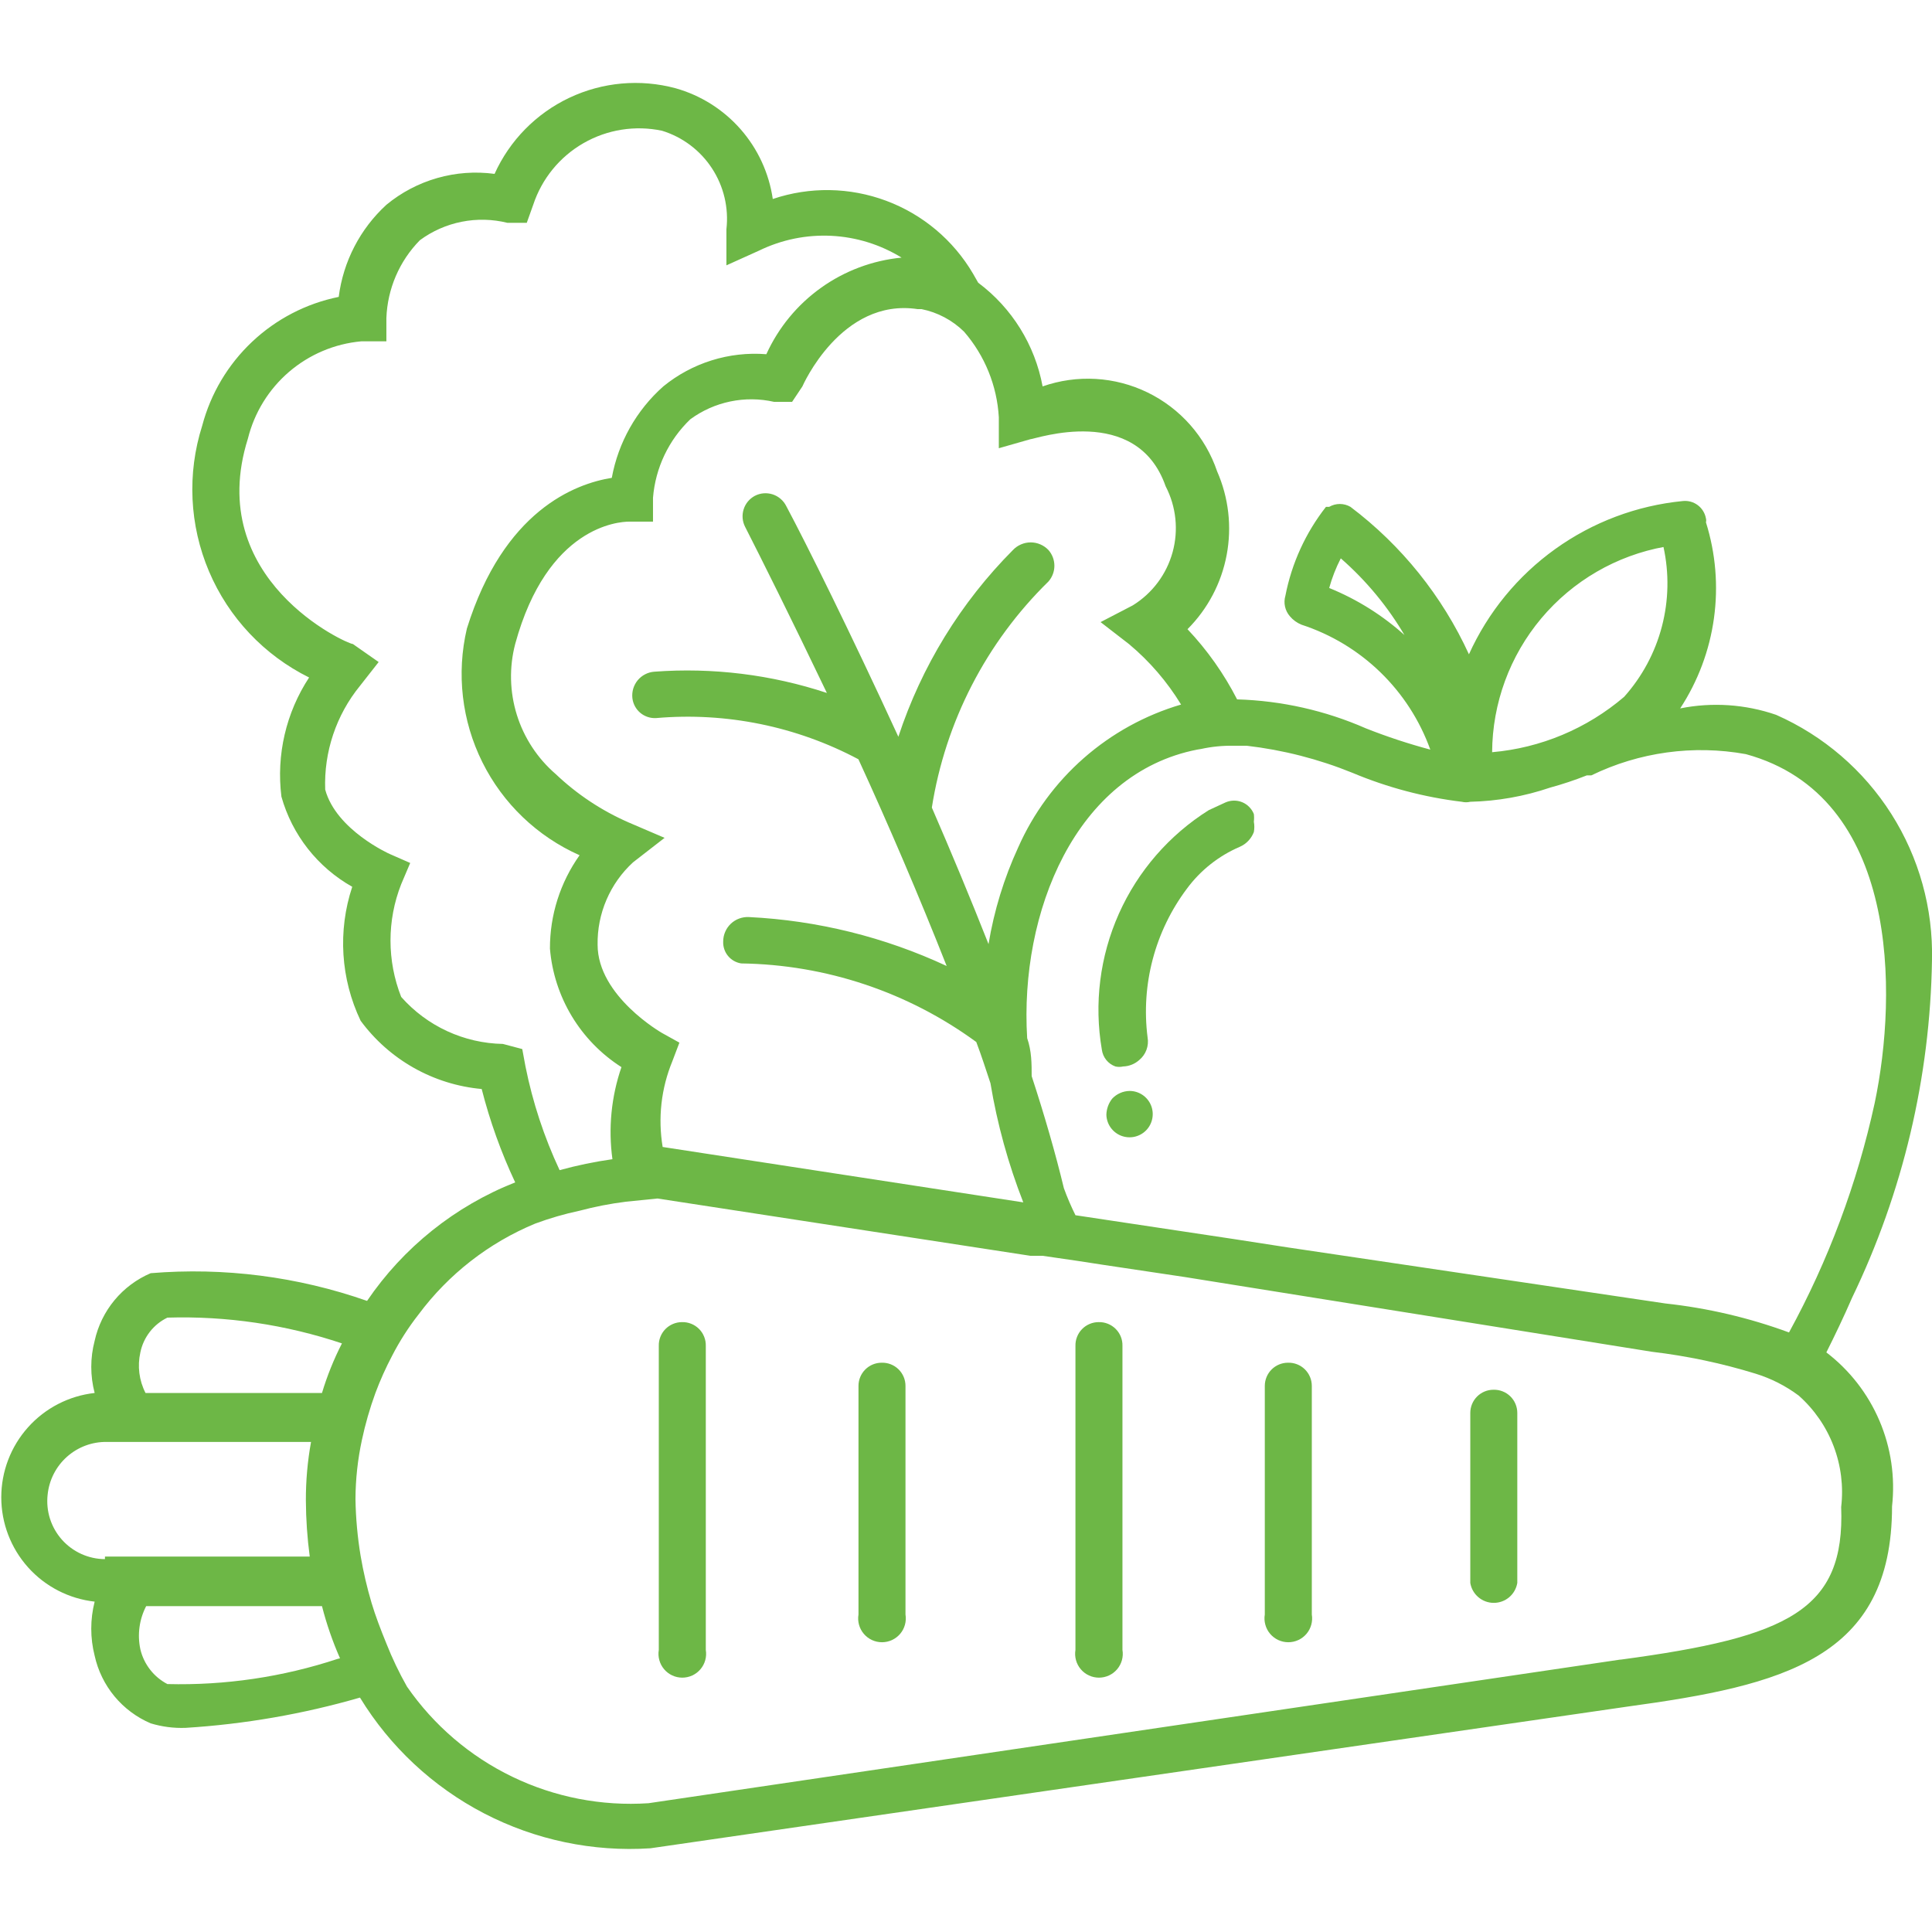 <svg width="100" height="100" viewBox="0 0 100 100" fill="none" xmlns="http://www.w3.org/2000/svg">
<g clip-path="url(#clip0_114_458)">
<path d="M57.032 54.333C57.058 54.528 57.137 54.712 57.26 54.865C57.384 55.018 57.547 55.134 57.732 55.2C57.864 55.23 58.001 55.23 58.132 55.2C58.441 55.191 58.736 55.073 58.966 54.867C59.135 54.728 59.264 54.547 59.34 54.342C59.416 54.137 59.437 53.915 59.399 53.7C59.05 50.967 59.779 48.205 61.432 46C62.135 45.048 63.078 44.3 64.166 43.833C64.333 43.761 64.484 43.656 64.61 43.524C64.736 43.392 64.834 43.237 64.899 43.067C64.932 42.89 64.932 42.709 64.899 42.533C64.915 42.4 64.915 42.266 64.899 42.133C64.844 41.996 64.763 41.871 64.658 41.766C64.554 41.66 64.43 41.577 64.293 41.521C64.156 41.465 64.009 41.438 63.861 41.44C63.714 41.442 63.568 41.474 63.432 41.533L62.566 41.933C60.519 43.219 58.9 45.084 57.914 47.292C56.929 49.5 56.622 51.951 57.032 54.333Z" fill="#6DB746"/>
<path d="M58.466 56.467C58.297 56.47 58.13 56.507 57.975 56.576C57.821 56.644 57.681 56.743 57.566 56.867C57.378 57.105 57.273 57.397 57.266 57.7C57.272 57.936 57.348 58.165 57.484 58.358C57.62 58.55 57.809 58.699 58.029 58.785C58.249 58.87 58.489 58.889 58.719 58.84C58.95 58.789 59.161 58.673 59.325 58.504C59.49 58.335 59.601 58.121 59.644 57.889C59.688 57.657 59.663 57.417 59.571 57.2C59.479 56.983 59.325 56.797 59.129 56.667C58.932 56.536 58.702 56.467 58.466 56.467Z" fill="#6DB746"/>
<path d="M94.532 70C94.966 69.134 95.432 68.167 95.865 67.167C98.495 61.714 99.905 55.754 99.999 49.7C100.062 47.023 99.329 44.387 97.893 42.126C96.457 39.865 94.382 38.081 91.932 37C90.336 36.45 88.621 36.335 86.966 36.667V36.667C87.886 35.26 88.484 33.666 88.714 32C88.945 30.334 88.803 28.638 88.299 27.034C88.317 26.968 88.317 26.899 88.299 26.834C88.25 26.56 88.099 26.314 87.876 26.147C87.653 25.98 87.376 25.904 87.099 25.934C84.72 26.167 82.444 27.023 80.501 28.416C78.558 29.808 77.017 31.689 76.032 33.867V33.867C74.652 30.854 72.544 28.23 69.899 26.234C69.732 26.137 69.542 26.086 69.349 26.086C69.156 26.086 68.966 26.137 68.799 26.234V26.234H68.632C67.578 27.579 66.858 29.156 66.532 30.834C66.478 31.017 66.471 31.21 66.512 31.397C66.553 31.583 66.64 31.756 66.766 31.9C66.927 32.092 67.133 32.24 67.365 32.334C68.896 32.833 70.292 33.675 71.447 34.795C72.603 35.916 73.487 37.286 74.032 38.8V38.8C72.901 38.498 71.788 38.131 70.699 37.7C68.594 36.776 66.33 36.267 64.032 36.2C63.353 34.874 62.489 33.651 61.465 32.567C62.513 31.518 63.22 30.177 63.493 28.72C63.767 27.263 63.595 25.758 62.999 24.4C62.699 23.515 62.227 22.698 61.609 21.997C60.991 21.296 60.24 20.724 59.4 20.315C58.56 19.906 57.647 19.667 56.715 19.613C55.782 19.559 54.847 19.691 53.965 20V20C53.569 17.856 52.379 15.939 50.632 14.634V14.634L50.365 14.167C49.345 12.429 47.757 11.096 45.869 10.392C43.981 9.687 41.908 9.655 39.999 10.3V10.3C39.804 8.96 39.225 7.705 38.332 6.688C37.438 5.67 36.269 4.933 34.965 4.567V4.567C33.132 4.074 31.183 4.25 29.467 5.062C27.751 5.874 26.38 7.27 25.599 9V9C24.605 8.866 23.595 8.939 22.631 9.215C21.668 9.49 20.771 9.962 19.999 10.6C18.639 11.847 17.765 13.536 17.532 15.367C15.85 15.708 14.296 16.513 13.047 17.692C11.798 18.87 10.904 20.374 10.466 22.034C9.678 24.509 9.803 27.184 10.818 29.575C11.833 31.966 13.671 33.914 15.999 35.067C14.804 36.887 14.296 39.073 14.566 41.234C15.122 43.213 16.44 44.891 18.232 45.9V45.9C17.476 48.181 17.631 50.665 18.666 52.834C19.401 53.832 20.339 54.664 21.42 55.273C22.5 55.882 23.697 56.255 24.932 56.367V56.367C25.356 58.029 25.936 59.648 26.666 61.2V61.2C23.552 62.429 20.881 64.566 18.999 67.334V67.334C15.408 66.075 11.591 65.586 7.799 65.9C7.072 66.211 6.429 66.69 5.925 67.299C5.421 67.908 5.069 68.628 4.899 69.4C4.666 70.285 4.666 71.215 4.899 72.1V72.1C3.57 72.248 2.342 72.881 1.451 73.877C0.559 74.873 0.066 76.163 0.066 77.5C0.066 78.837 0.559 80.127 1.451 81.124C2.342 82.12 3.57 82.752 4.899 82.9V82.9C4.665 83.819 4.665 84.782 4.899 85.7C5.069 86.472 5.421 87.193 5.925 87.802C6.429 88.41 7.072 88.89 7.799 89.2C8.382 89.377 8.99 89.456 9.599 89.434C12.658 89.244 15.688 88.719 18.632 87.867V87.867C20.188 90.415 22.412 92.488 25.061 93.863C27.711 95.237 30.687 95.862 33.666 95.667V95.667L84.232 88.334C92.266 87.234 97.932 85.867 97.932 77.967C98.1 76.459 97.876 74.932 97.28 73.536C96.684 72.14 95.738 70.922 94.532 70ZM72.766 32.934C71.601 31.872 70.258 31.026 68.799 30.434V30.434C68.946 29.903 69.147 29.39 69.399 28.9C70.721 30.055 71.847 31.417 72.732 32.934C72.732 32.934 72.766 32.934 72.766 32.934ZM86.099 28.3C86.4 29.663 86.373 31.078 86.019 32.429C85.666 33.779 84.996 35.026 84.066 36.067C82.142 37.712 79.753 38.714 77.232 38.934V38.934C77.246 36.397 78.147 33.946 79.778 32.004C81.41 30.062 83.669 28.752 86.165 28.3H86.099ZM62.166 38.767C62.713 38.647 63.272 38.591 63.832 38.6H64.532C66.409 38.818 68.248 39.289 69.999 40C71.809 40.76 73.716 41.265 75.665 41.5C75.808 41.534 75.956 41.534 76.099 41.5C77.506 41.467 78.9 41.22 80.232 40.767C80.877 40.591 81.511 40.38 82.132 40.134H82.365C84.848 38.927 87.65 38.542 90.365 39.034C98.299 41.2 98.232 51.4 97.032 57.1C96.129 61.247 94.636 65.243 92.599 68.967V68.967C90.535 68.207 88.385 67.704 86.199 67.467L66.665 64.567L63.865 64.134L55.666 62.9C55.44 62.445 55.239 61.978 55.066 61.5V61.5C54.632 59.7 54.066 57.734 53.399 55.7C53.399 55.067 53.399 54.4 53.166 53.734C52.766 47.234 55.666 40.034 61.965 38.8L62.166 38.767ZM47.499 16H47.699C48.53 16.167 49.294 16.573 49.899 17.167C50.973 18.405 51.606 19.964 51.699 21.6V23.2L53.332 22.734C53.566 22.734 58.832 20.867 60.332 25.167C60.879 26.22 61.008 27.44 60.693 28.584C60.378 29.728 59.642 30.71 58.632 31.334L56.965 32.2L58.432 33.334C59.498 34.223 60.41 35.282 61.132 36.467V36.467C59.273 37.014 57.556 37.959 56.099 39.237C54.643 40.515 53.482 42.095 52.699 43.867C51.967 45.458 51.452 47.139 51.166 48.867V48.867C50.232 46.5 49.232 44.1 48.232 41.8C48.933 37.353 51.048 33.25 54.266 30.1C54.465 29.875 54.575 29.584 54.575 29.284C54.575 28.983 54.465 28.692 54.266 28.467V28.467C54.147 28.343 54.005 28.244 53.847 28.177C53.69 28.109 53.52 28.074 53.349 28.074C53.177 28.074 53.008 28.109 52.85 28.177C52.693 28.244 52.55 28.343 52.432 28.467C49.728 31.183 47.697 34.493 46.499 38.134V38.134C43.999 32.7 41.732 28.134 40.699 26.2C40.628 26.057 40.529 25.928 40.408 25.824C40.288 25.719 40.147 25.639 39.995 25.589C39.842 25.54 39.682 25.521 39.522 25.534C39.363 25.547 39.207 25.593 39.066 25.667V25.667C38.79 25.816 38.583 26.066 38.49 26.365C38.396 26.664 38.423 26.988 38.566 27.267C39.365 28.834 40.932 31.967 42.799 35.867C39.922 34.916 36.887 34.542 33.865 34.767C33.7 34.779 33.539 34.825 33.392 34.901C33.245 34.977 33.114 35.082 33.008 35.209C32.903 35.337 32.824 35.485 32.776 35.643C32.729 35.802 32.714 35.969 32.732 36.134C32.766 36.431 32.913 36.705 33.142 36.897C33.372 37.089 33.667 37.186 33.965 37.167C37.587 36.853 41.222 37.594 44.432 39.3V39.3C45.965 42.634 47.566 46.367 48.999 50C45.784 48.501 42.308 47.641 38.766 47.467C38.594 47.458 38.422 47.484 38.26 47.544C38.099 47.603 37.951 47.695 37.826 47.813C37.702 47.932 37.602 48.075 37.535 48.233C37.467 48.391 37.432 48.562 37.432 48.734C37.421 49.004 37.51 49.27 37.682 49.479C37.854 49.688 38.098 49.826 38.365 49.867C42.745 49.927 46.997 51.348 50.532 53.934C50.799 54.634 51.032 55.367 51.266 56.067C51.616 58.176 52.186 60.243 52.965 62.234V62.234L34.299 59.367C34.049 57.871 34.222 56.336 34.799 54.934L35.166 53.967L34.266 53.467C34.266 53.467 30.932 51.567 30.932 48.9C30.919 48.1 31.076 47.306 31.392 46.571C31.708 45.835 32.176 45.175 32.766 44.634L34.399 43.367L32.532 42.567C31.14 41.959 29.866 41.113 28.765 40.067C27.821 39.253 27.123 38.191 26.752 37.001C26.381 35.81 26.351 34.54 26.666 33.334C28.332 27.234 32.032 27 32.566 27H33.799V25.767C33.923 24.22 34.611 22.773 35.732 21.7C36.348 21.249 37.053 20.935 37.801 20.78C38.549 20.624 39.321 20.631 40.066 20.8H40.999L41.532 20C41.532 20 43.532 15.4 47.499 16ZM26.032 54.034C25.034 54.016 24.05 53.79 23.143 53.371C22.236 52.952 21.427 52.349 20.765 51.6C20.028 49.726 20.028 47.642 20.765 45.767L21.232 44.667L20.166 44.2C20.166 44.2 17.399 42.967 16.832 40.867C16.761 38.919 17.401 37.011 18.632 35.5L19.599 34.267L18.265 33.334C17.965 33.334 10.532 30 12.832 22.7C13.166 21.356 13.91 20.149 14.961 19.247C16.013 18.345 17.319 17.792 18.699 17.667H19.999V16.467C20.053 14.953 20.671 13.514 21.732 12.434C22.375 11.96 23.115 11.633 23.898 11.478C24.682 11.322 25.49 11.341 26.265 11.534H27.265L27.599 10.6C28.044 9.253 28.97 8.117 30.2 7.41C31.43 6.703 32.877 6.474 34.266 6.767C35.329 7.094 36.245 7.783 36.853 8.715C37.462 9.646 37.726 10.761 37.599 11.867V13.734L39.299 12.967C40.459 12.404 41.742 12.142 43.029 12.206C44.317 12.27 45.567 12.658 46.666 13.334V13.334C45.162 13.479 43.724 14.018 42.495 14.896C41.267 15.773 40.291 16.959 39.666 18.334V18.334C37.739 18.181 35.829 18.779 34.332 20C32.94 21.236 32.001 22.902 31.666 24.734V24.734C29.765 25.034 26.066 26.434 24.166 32.534C23.618 34.863 23.902 37.31 24.967 39.452C26.032 41.594 27.812 43.297 29.999 44.267C28.996 45.679 28.46 47.369 28.465 49.1C28.568 50.339 28.956 51.536 29.597 52.6C30.239 53.664 31.118 54.565 32.166 55.234V55.234C31.639 56.764 31.479 58.397 31.699 60V60C30.777 60.131 29.864 60.32 28.965 60.567V60.567C28.163 58.855 27.57 57.053 27.199 55.2L27.032 54.3L26.032 54.034ZM5.432 80.7C5.011 80.698 4.596 80.608 4.212 80.434C3.829 80.261 3.486 80.009 3.206 79.695C2.926 79.38 2.716 79.011 2.588 78.61C2.46 78.209 2.419 77.785 2.465 77.367C2.541 76.61 2.898 75.908 3.466 75.402C4.034 74.896 4.771 74.621 5.532 74.634H16.099C15.918 75.635 15.828 76.65 15.832 77.667C15.837 78.637 15.904 79.606 16.032 80.567H5.432V80.7ZM17.465 85.867C14.629 86.803 11.652 87.242 8.665 87.167C8.316 86.985 8.01 86.731 7.769 86.42C7.527 86.109 7.355 85.75 7.265 85.367C7.103 84.61 7.209 83.821 7.565 83.134H16.666C16.902 84.058 17.214 84.961 17.599 85.834L17.465 85.867ZM16.666 72.1H7.532C7.2 71.453 7.105 70.71 7.265 70C7.344 69.613 7.512 69.249 7.755 68.936C7.997 68.624 8.309 68.372 8.665 68.2C11.732 68.108 14.79 68.559 17.699 69.534V69.534C17.278 70.356 16.932 71.215 16.666 72.1V72.1ZM83.865 85.9L33.566 93.334C31.138 93.495 28.71 93.023 26.52 91.966C24.329 90.909 22.45 89.301 21.066 87.3C20.659 86.581 20.302 85.835 19.999 85.067C19.699 84.334 19.432 83.634 19.232 82.967C18.995 82.168 18.806 81.355 18.666 80.534C18.505 79.564 18.416 78.583 18.399 77.6C18.403 76.569 18.515 75.541 18.732 74.534C18.908 73.707 19.142 72.894 19.432 72.1C19.679 71.438 19.969 70.792 20.299 70.167C20.687 69.415 21.144 68.7 21.666 68.034C23.216 65.952 25.301 64.328 27.699 63.334C28.448 63.056 29.217 62.833 29.999 62.667C30.787 62.457 31.589 62.301 32.399 62.2L34.032 62.034L35.332 62.234L53.332 65H53.965L55.799 65.267L57.099 65.467L61.332 66.1L64.665 66.634L85.499 69.967C87.318 70.182 89.115 70.561 90.865 71.1C91.669 71.348 92.424 71.731 93.099 72.234C93.903 72.946 94.523 73.843 94.906 74.847C95.289 75.851 95.424 76.933 95.299 78C95.499 83.334 92.599 84.734 83.899 85.9H83.865Z" fill="#6DB746"/>
<path d="M35.299 68.433C35.138 68.433 34.98 68.465 34.832 68.528C34.684 68.59 34.55 68.681 34.438 68.796C34.326 68.911 34.239 69.047 34.18 69.197C34.122 69.346 34.094 69.506 34.099 69.666V85.4C34.069 85.576 34.079 85.757 34.127 85.93C34.174 86.103 34.259 86.263 34.374 86.399C34.49 86.536 34.634 86.646 34.797 86.721C34.959 86.796 35.136 86.835 35.315 86.835C35.494 86.835 35.671 86.796 35.834 86.721C35.996 86.646 36.14 86.536 36.256 86.399C36.372 86.263 36.457 86.103 36.504 85.93C36.552 85.757 36.561 85.576 36.532 85.4V69.666C36.537 69.503 36.508 69.341 36.447 69.189C36.387 69.037 36.297 68.9 36.181 68.784C36.066 68.669 35.928 68.578 35.776 68.518C35.624 68.457 35.462 68.428 35.299 68.433Z" fill="#6DB746"/>
<path d="M56.865 68.433C56.705 68.433 56.546 68.465 56.398 68.528C56.25 68.59 56.116 68.681 56.005 68.796C55.893 68.911 55.805 69.047 55.747 69.197C55.688 69.346 55.661 69.506 55.665 69.666V85.4C55.636 85.576 55.645 85.757 55.693 85.93C55.74 86.103 55.825 86.263 55.941 86.399C56.057 86.536 56.201 86.646 56.363 86.721C56.526 86.796 56.703 86.835 56.882 86.835C57.061 86.835 57.238 86.796 57.4 86.721C57.563 86.646 57.707 86.536 57.823 86.399C57.938 86.263 58.023 86.103 58.071 85.93C58.118 85.757 58.128 85.576 58.098 85.4V69.666C58.103 69.503 58.074 69.341 58.014 69.189C57.954 69.037 57.863 68.9 57.747 68.784C57.632 68.669 57.494 68.578 57.343 68.518C57.191 68.457 57.028 68.428 56.865 68.433Z" fill="#6DB746"/>
<path d="M45.635 70.534C45.316 70.534 45.011 70.66 44.786 70.885C44.561 71.11 44.435 71.415 44.435 71.734V83.567C44.405 83.744 44.415 83.924 44.462 84.097C44.51 84.27 44.595 84.43 44.711 84.567C44.826 84.703 44.97 84.813 45.133 84.888C45.295 84.963 45.472 85.002 45.651 85.002C45.83 85.002 46.007 84.963 46.17 84.888C46.332 84.813 46.476 84.703 46.592 84.567C46.708 84.43 46.793 84.27 46.84 84.097C46.888 83.924 46.897 83.744 46.868 83.567V71.734C46.868 71.573 46.836 71.414 46.774 71.267C46.711 71.119 46.62 70.985 46.505 70.873C46.39 70.761 46.254 70.674 46.104 70.615C45.955 70.557 45.795 70.529 45.635 70.534Z" fill="#6DB746"/>
<path d="M66.666 70.534C66.348 70.534 66.042 70.66 65.817 70.885C65.592 71.11 65.466 71.415 65.466 71.734V83.567C65.436 83.744 65.446 83.924 65.494 84.097C65.541 84.27 65.626 84.43 65.742 84.567C65.858 84.703 66.002 84.813 66.164 84.888C66.327 84.963 66.504 85.002 66.683 85.002C66.862 85.002 67.038 84.963 67.201 84.888C67.364 84.813 67.508 84.703 67.623 84.567C67.739 84.43 67.824 84.27 67.871 84.097C67.919 83.924 67.929 83.744 67.899 83.567V71.734C67.899 71.573 67.867 71.414 67.805 71.267C67.742 71.119 67.651 70.985 67.536 70.873C67.421 70.761 67.285 70.674 67.135 70.615C66.986 70.557 66.826 70.529 66.666 70.534Z" fill="#6DB746"/>
<path d="M77.302 71.933C76.983 71.933 76.678 72.059 76.453 72.285C76.228 72.51 76.102 72.815 76.102 73.133V81.933C76.149 82.221 76.298 82.483 76.521 82.672C76.744 82.861 77.026 82.964 77.318 82.964C77.61 82.964 77.893 82.861 78.116 82.672C78.338 82.483 78.487 82.221 78.535 81.933V73.133C78.535 72.973 78.503 72.814 78.441 72.666C78.378 72.518 78.287 72.384 78.172 72.272C78.057 72.161 77.921 72.073 77.771 72.015C77.622 71.956 77.462 71.929 77.302 71.933Z" fill="#6DB746"/>
</g>
<defs>
<clipPath id="clip0_114_458">
<rect width="100" height="100" fill="white"/>
</clipPath>
</defs>
</svg>
